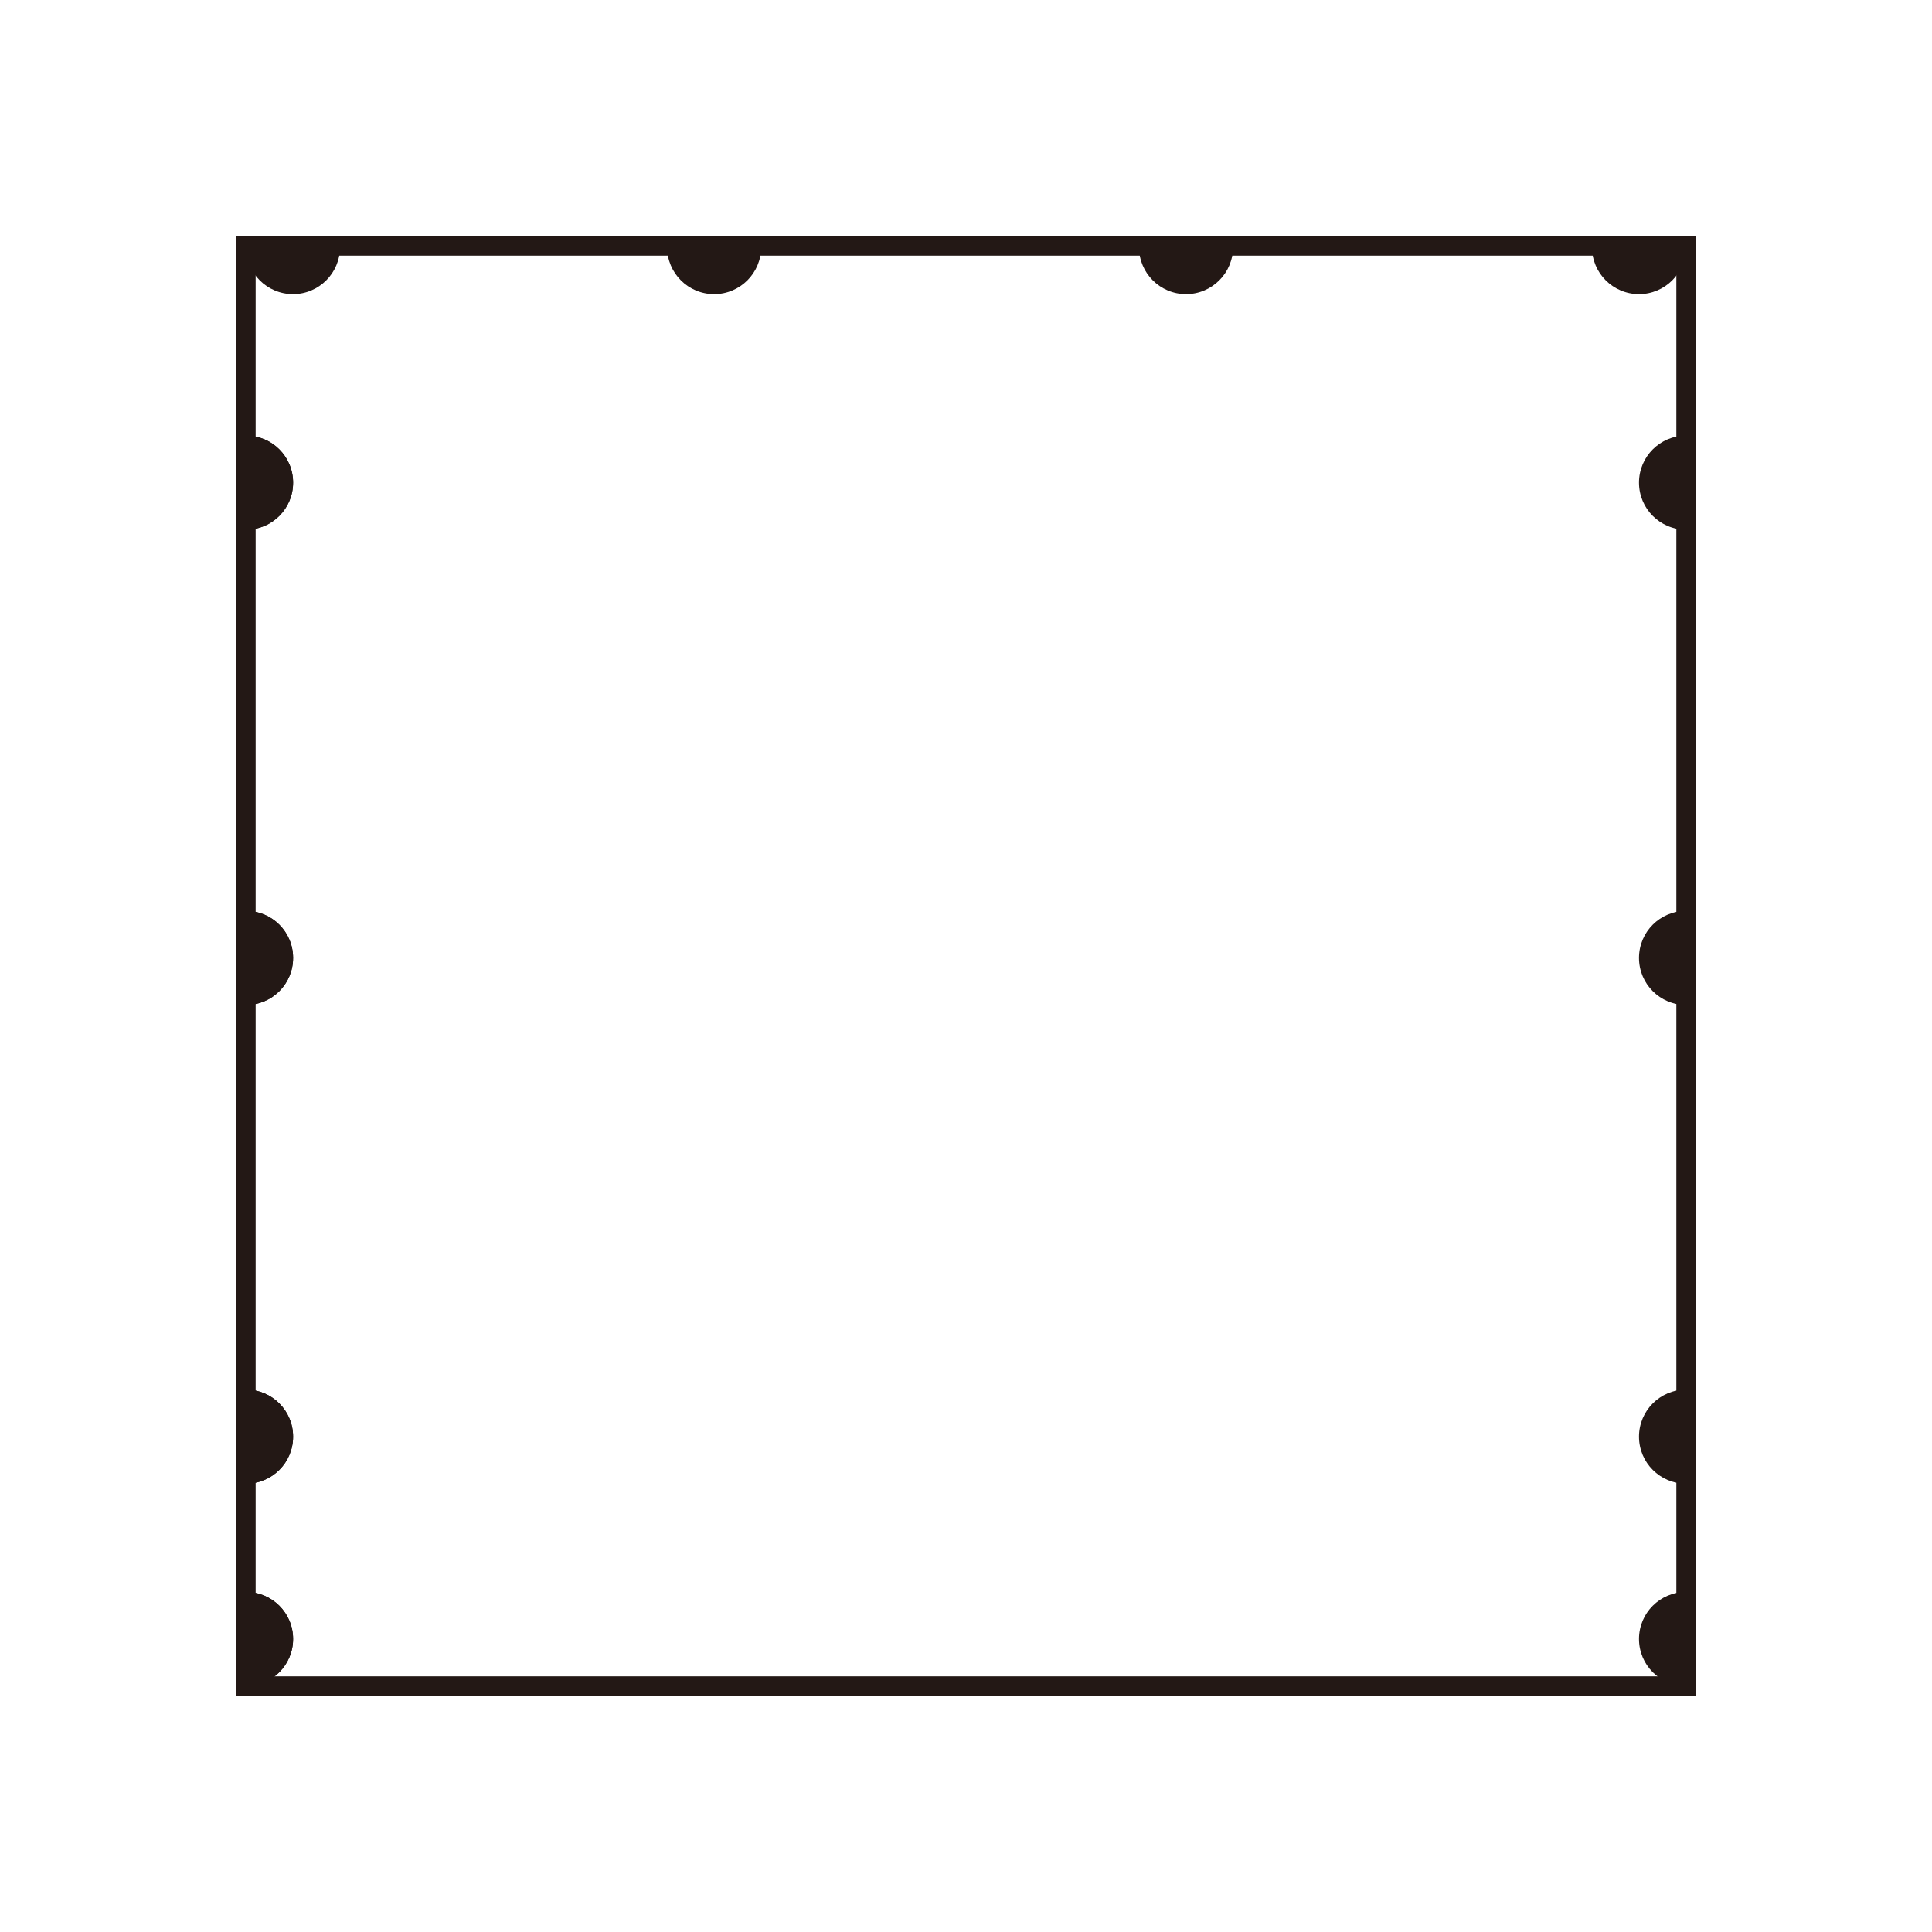 <?xml version="1.0" encoding="utf-8"?>
<!-- Generator: Adobe Illustrator 16.0.0, SVG Export Plug-In . SVG Version: 6.00 Build 0)  -->
<!DOCTYPE svg PUBLIC "-//W3C//DTD SVG 1.1//EN" "http://www.w3.org/Graphics/SVG/1.1/DTD/svg11.dtd">
<svg version="1.1" id="图层_1" xmlns="http://www.w3.org/2000/svg" xmlns:xlink="http://www.w3.org/1999/xlink" x="0px" y="0px"
	 width="100px" height="100px" viewBox="0 0 100 100" enable-background="new 0 0 100 100" xml:space="preserve">
<g>
	<rect x="12.732" y="12.732" fill="none" stroke="#231815" stroke-miterlimit="10" width="74.536" height="74.535"/>
	<path fill="#231815" d="M12.737,22.548v4.867c1.344,0,2.434-1.09,2.434-2.434C15.171,23.637,14.082,22.548,12.737,22.548z"/>
	<path fill="#231815" d="M12.737,47.149v4.867c1.344,0,2.434-1.09,2.434-2.434S14.082,47.149,12.737,47.149z"/>
	<path fill="#231815" d="M12.737,71.928v4.867c1.344,0,2.434-1.09,2.434-2.434C15.171,73.017,14.082,71.928,12.737,71.928z"/>
	<path fill="#231815" d="M12.737,82.4v4.867c1.344,0,2.434-1.09,2.434-2.434C15.171,83.489,14.082,82.4,12.737,82.4z"/>
	<path fill="#231815" d="M12.737,22.548v4.867c1.344,0,2.434-1.09,2.434-2.434C15.171,23.637,14.082,22.548,12.737,22.548z"/>
	<path fill="#231815" d="M12.737,47.149v4.867c1.344,0,2.434-1.09,2.434-2.434S14.082,47.149,12.737,47.149z"/>
	<path fill="#231815" d="M12.737,71.928v4.867c1.344,0,2.434-1.09,2.434-2.434C15.171,73.017,14.082,71.928,12.737,71.928z"/>
	<path fill="#231815" d="M12.737,82.4v4.867c1.344,0,2.434-1.09,2.434-2.434C15.171,83.489,14.082,82.4,12.737,82.4z"/>
	<path fill="#231815" d="M87.268,22.548v4.867c-1.344,0-2.434-1.09-2.434-2.434C84.834,23.637,85.924,22.548,87.268,22.548z"/>
	<path fill="#231815" d="M87.268,47.149v4.867c-1.344,0-2.434-1.09-2.434-2.434S85.924,47.149,87.268,47.149z"/>
	<path fill="#231815" d="M87.268,71.928v4.867c-1.344,0-2.434-1.09-2.434-2.434C84.834,73.017,85.924,71.928,87.268,71.928z"/>
	<path fill="#231815" d="M87.268,82.4v4.867c-1.344,0-2.434-1.09-2.434-2.434C84.834,83.489,85.924,82.4,87.268,82.4z"/>
	<path fill="#231815" d="M39.397,12.791H34.53c0,1.345,1.09,2.434,2.434,2.434C38.308,15.225,39.397,14.136,39.397,12.791z"/>
	<path fill="#231815" d="M17.599,12.791h-4.867c0,1.345,1.09,2.434,2.434,2.434C16.51,15.225,17.599,14.136,17.599,12.791z"/>
	<path fill="#231815" d="M87.268,12.791H82.4c0,1.345,1.09,2.434,2.434,2.434S87.268,14.136,87.268,12.791z"/>
	<path fill="#231815" d="M63.822,12.791h-4.867c0,1.345,1.09,2.434,2.434,2.434S63.822,14.136,63.822,12.791z"/>
</g>
</svg>
